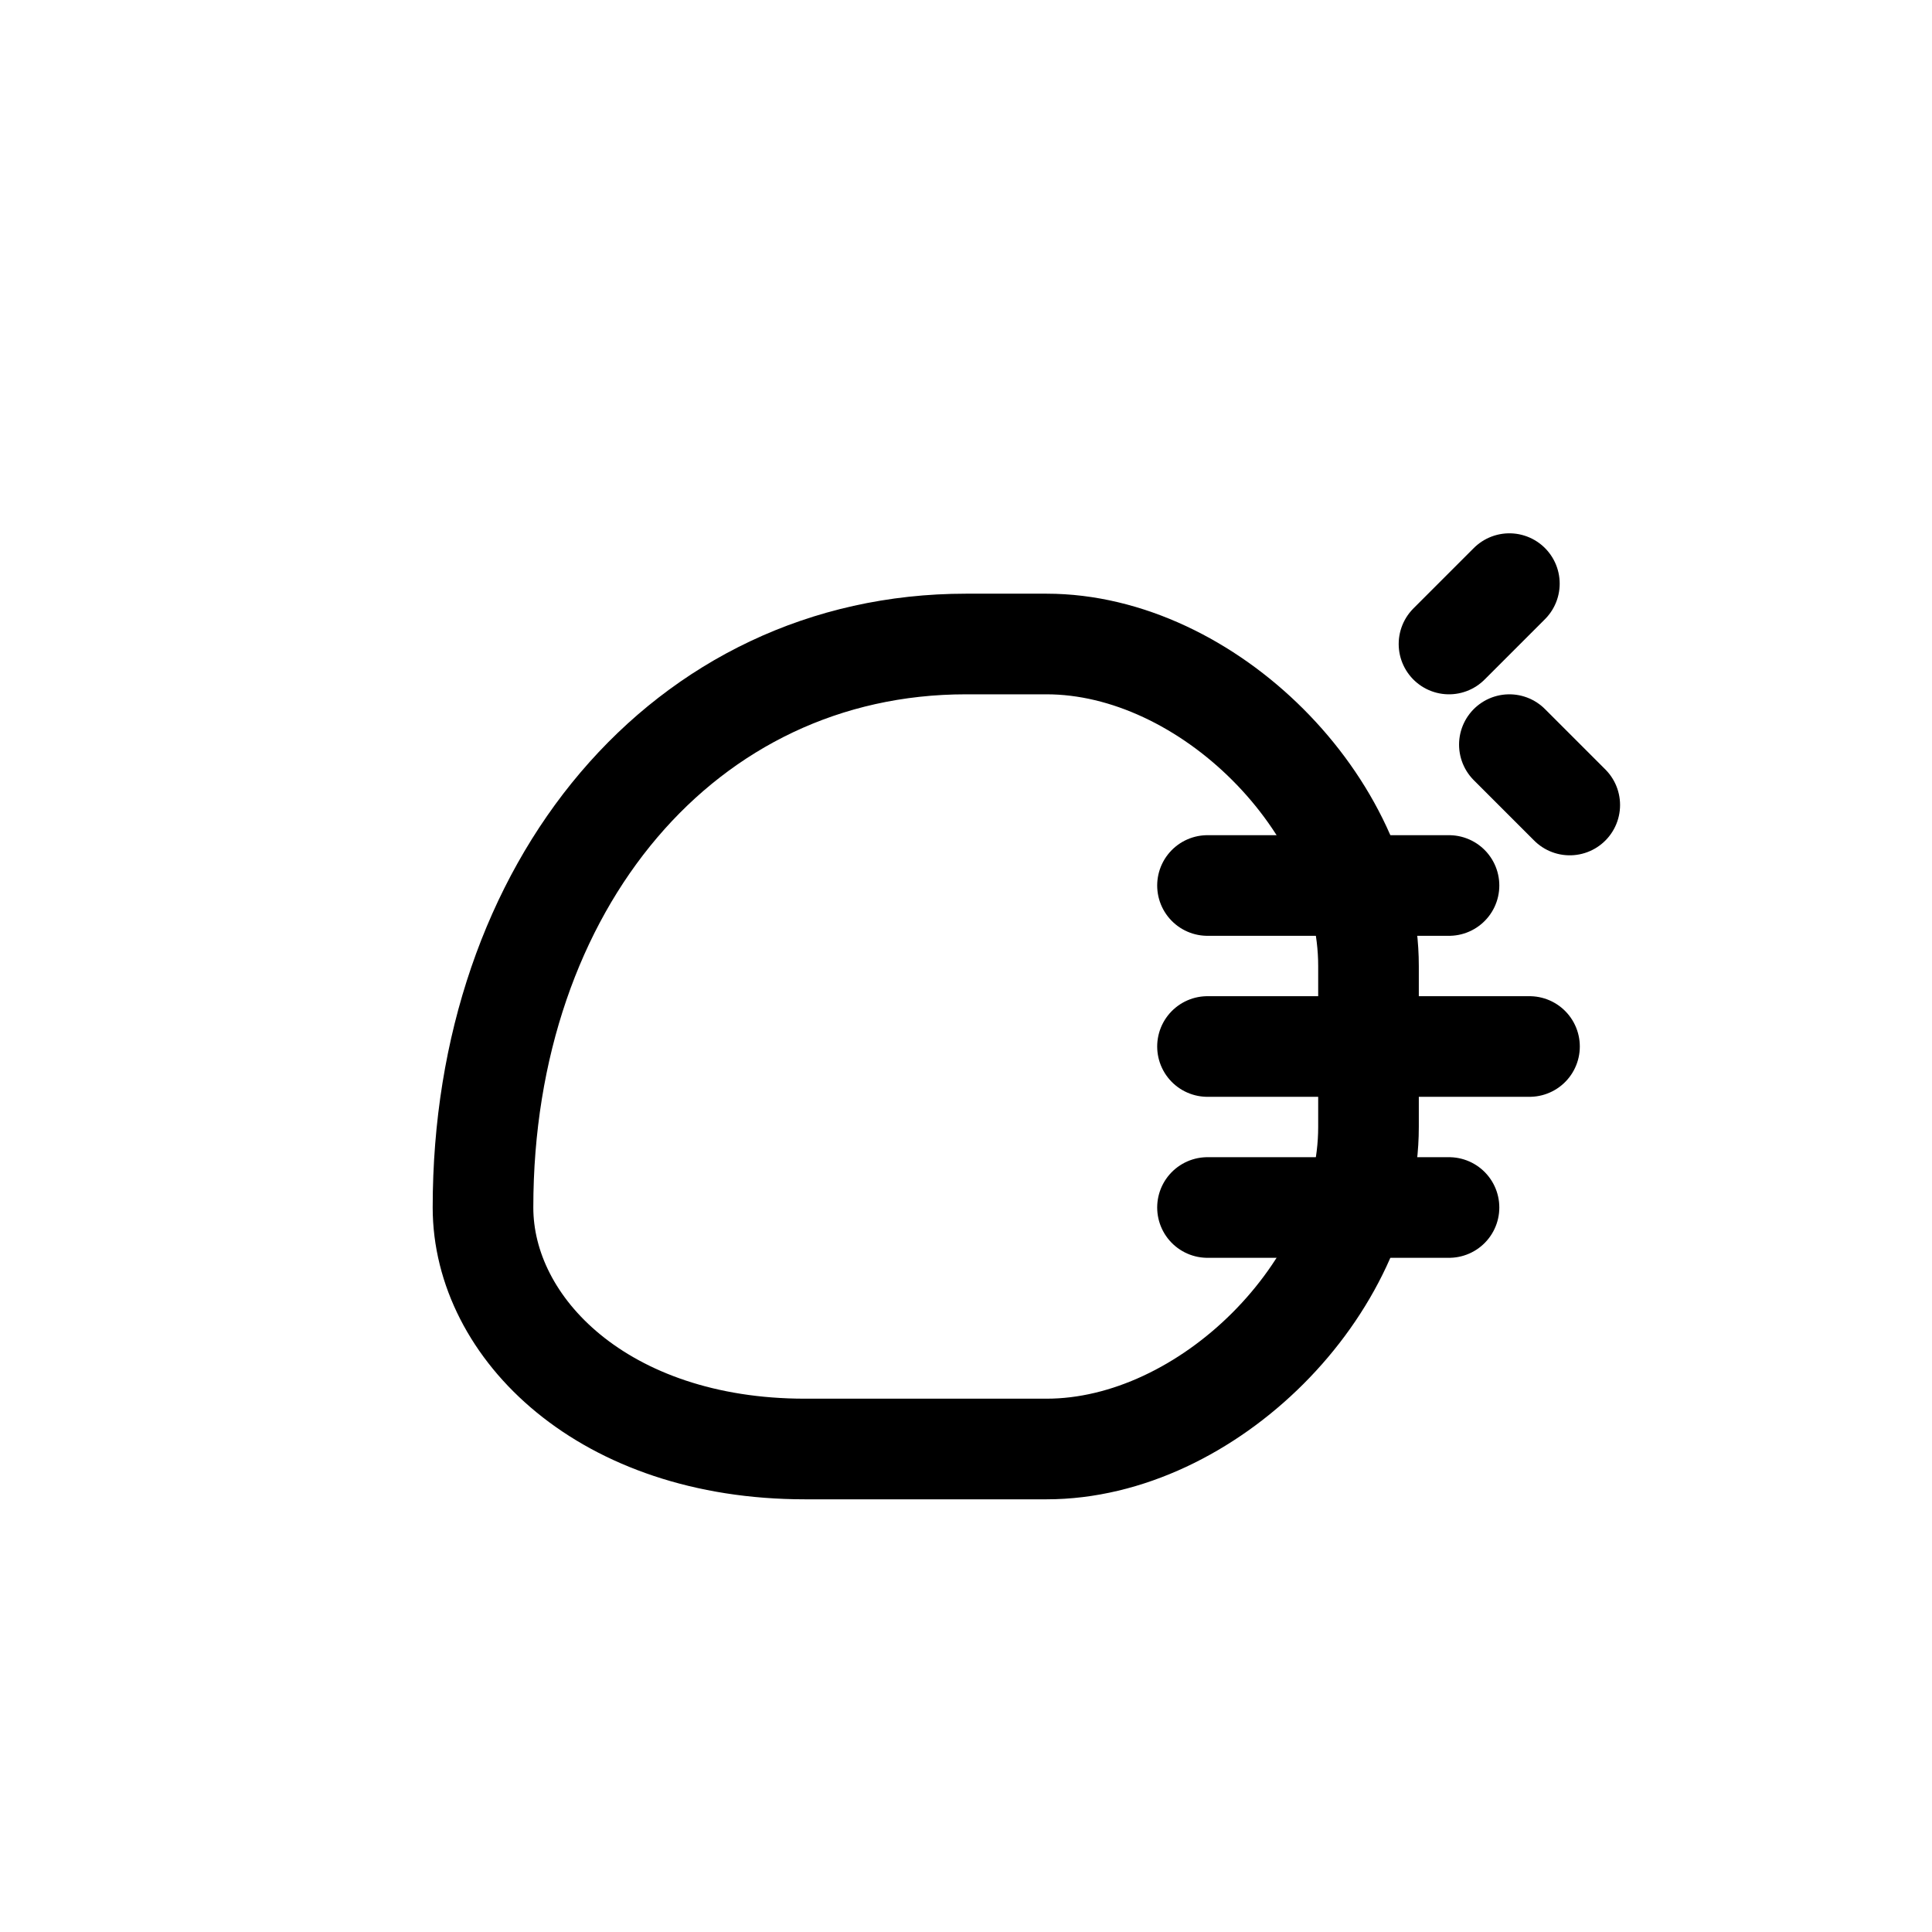 <svg xmlns="http://www.w3.org/2000/svg" viewBox="0 0 48 48" fill="none" stroke="currentColor" stroke-width="2.5" stroke-linecap="round" stroke-linejoin="round">
  <path d="M12 30c0-8 5-14 12-14h2c4 0 8 4 8 8v4c0 4-4 8-8 8h-6c-5 0-8-3-8-6z"></path>
  <path d="M30 22h6M30 26h8M30 30h6"></path>
  <path d="M36 16l1.5-1.5M37.5 18.5l1.5 1.5"></path>
</svg>
